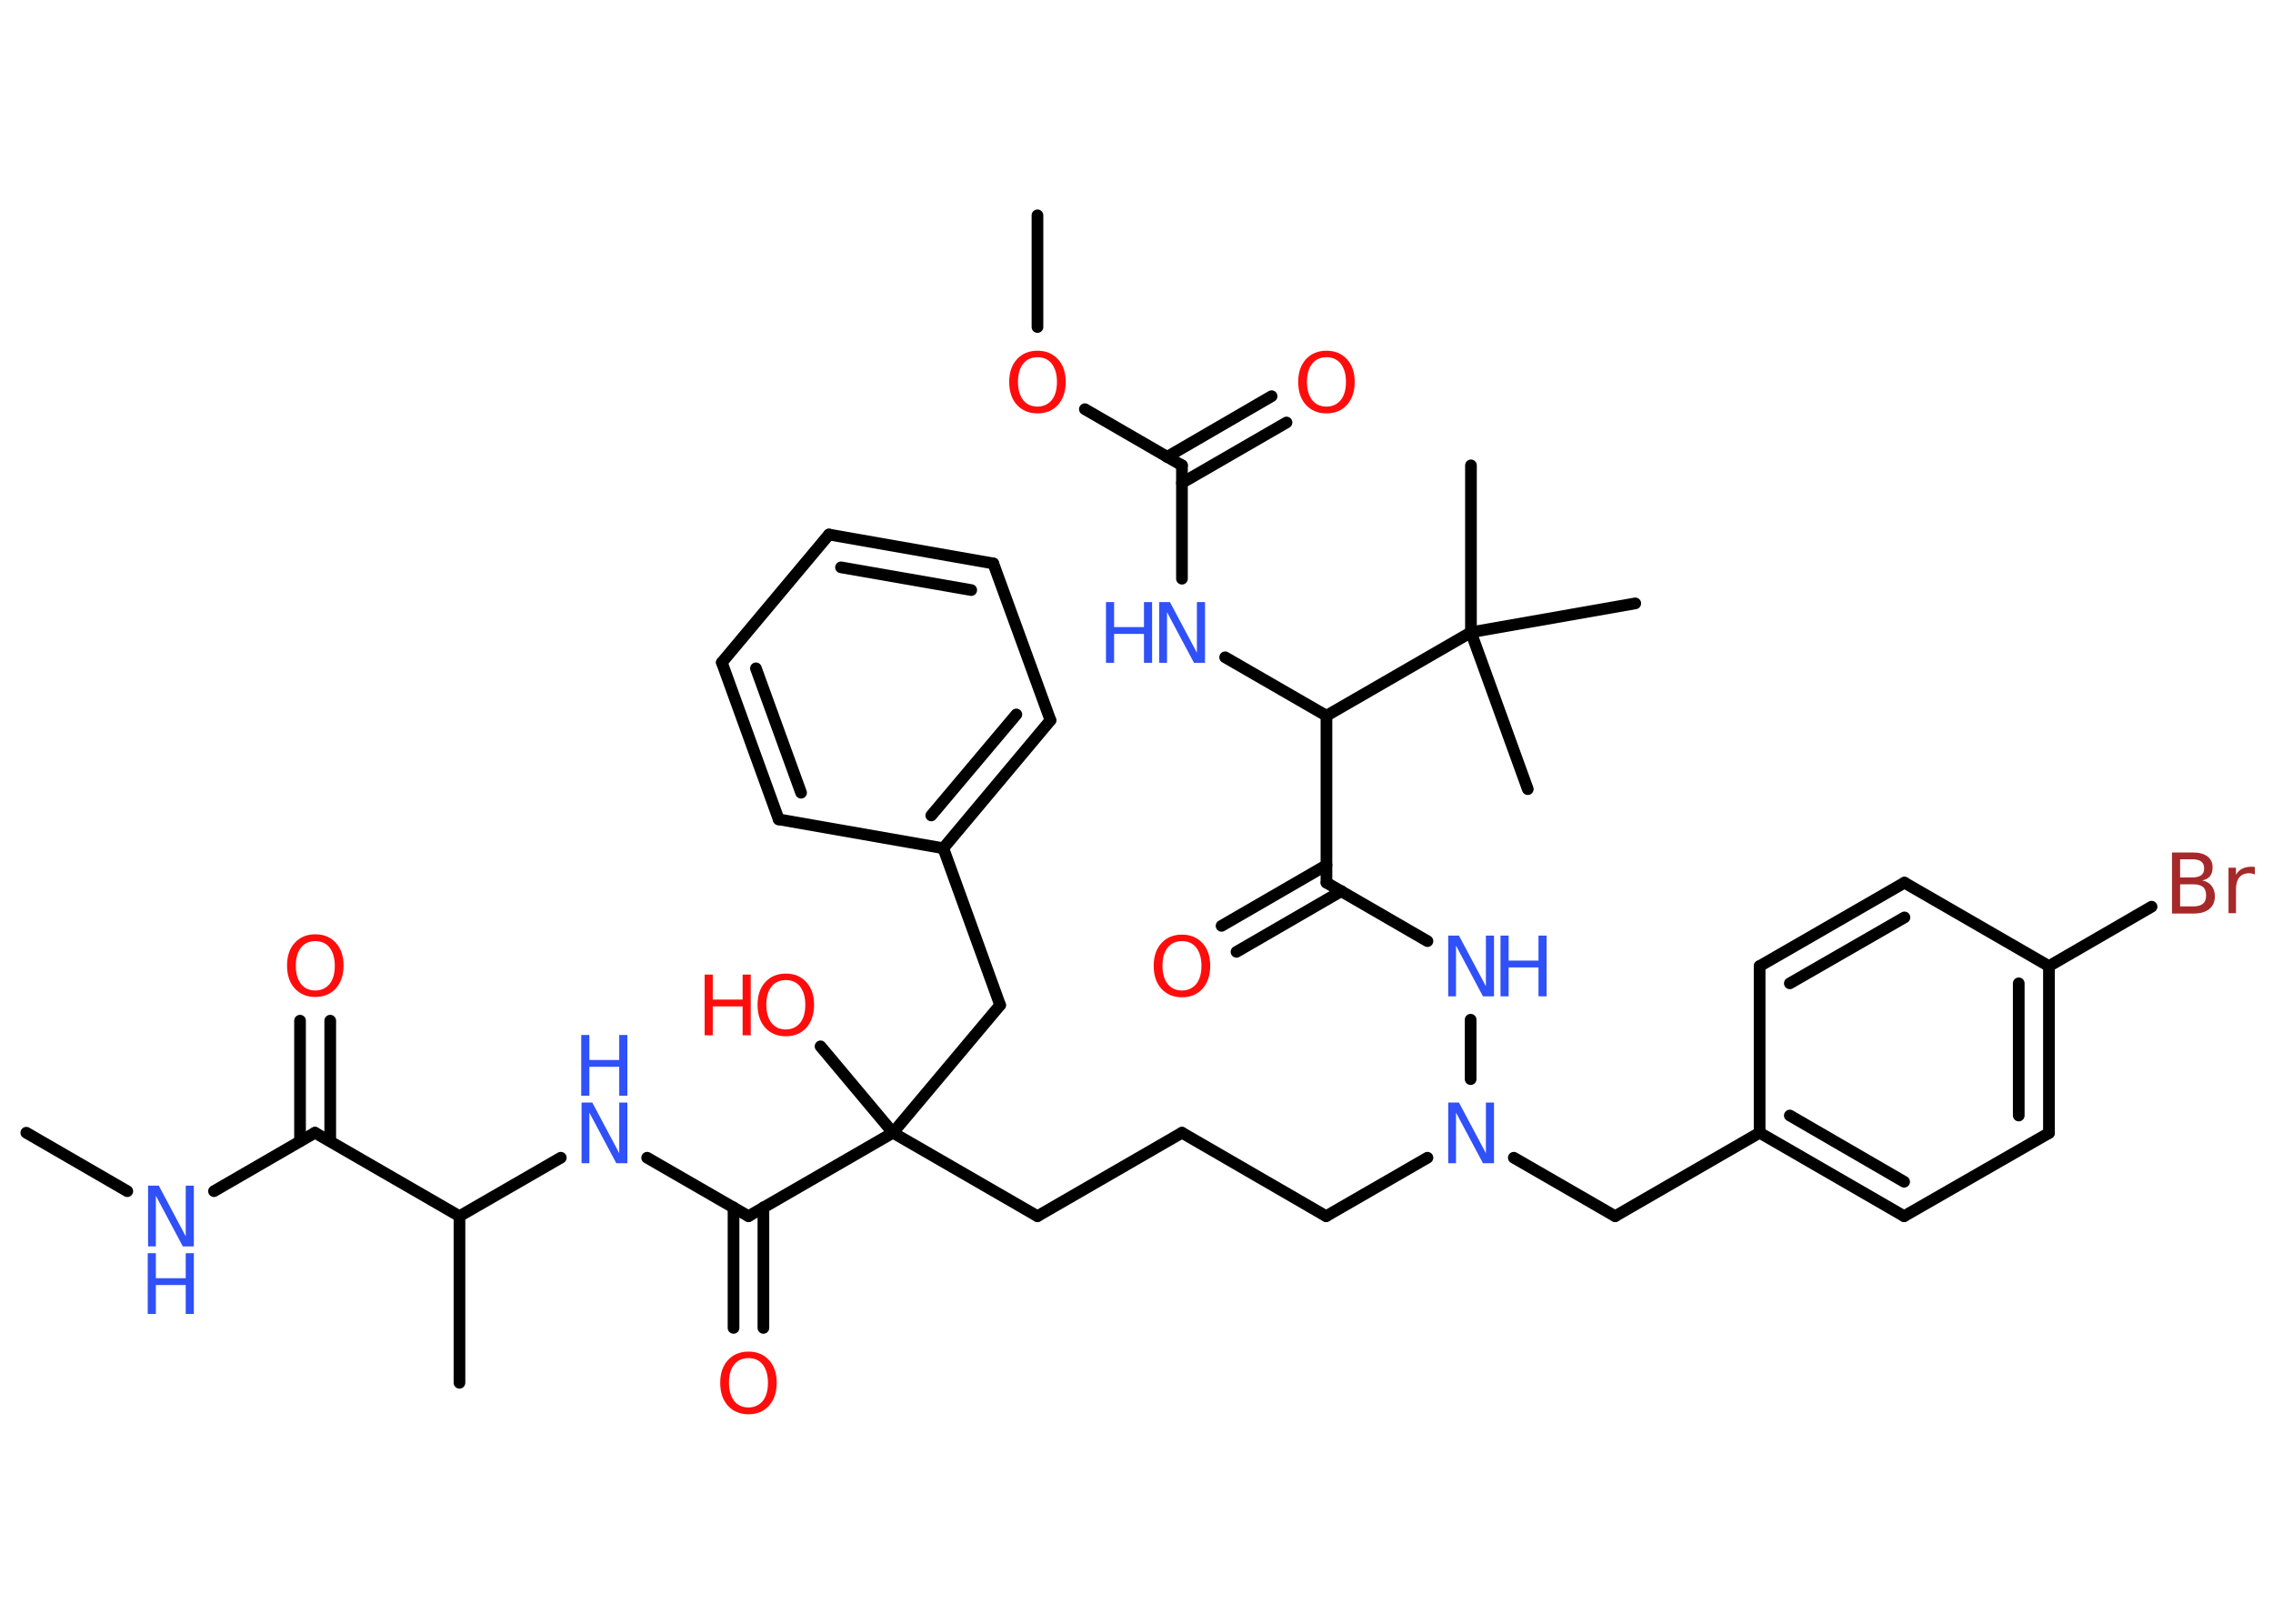 <?xml version='1.0' encoding='UTF-8'?>
<!DOCTYPE svg PUBLIC "-//W3C//DTD SVG 1.1//EN" "http://www.w3.org/Graphics/SVG/1.1/DTD/svg11.dtd">
<svg version='1.2' xmlns='http://www.w3.org/2000/svg' xmlns:xlink='http://www.w3.org/1999/xlink' width='70.0mm' height='50.0mm' viewBox='0 0 70.0 50.0'>
  <desc>Generated by the Chemistry Development Kit (http://github.com/cdk)</desc>
  <g stroke-linecap='round' stroke-linejoin='round' stroke='#000000' stroke-width='.36' fill='#3050F8'>
    <rect x='.0' y='.0' width='70.0' height='50.0' fill='#FFFFFF' stroke='none'/>
    <g id='mol1' class='mol'>
      <line id='mol1bnd1' class='bond' x1='.81' y1='34.88' x2='3.92' y2='36.68'/>
      <line id='mol1bnd2' class='bond' x1='6.59' y1='36.68' x2='9.7' y2='34.88'/>
      <g id='mol1bnd3' class='bond'>
        <line x1='9.24' y1='35.14' x2='9.24' y2='31.43'/>
        <line x1='10.17' y1='35.14' x2='10.17' y2='31.43'/>
      </g>
      <line id='mol1bnd4' class='bond' x1='9.7' y1='34.88' x2='14.15' y2='37.45'/>
      <line id='mol1bnd5' class='bond' x1='14.15' y1='37.45' x2='14.15' y2='42.58'/>
      <line id='mol1bnd6' class='bond' x1='14.15' y1='37.45' x2='17.27' y2='35.65'/>
      <line id='mol1bnd7' class='bond' x1='19.93' y1='35.65' x2='23.05' y2='37.45'/>
      <g id='mol1bnd8' class='bond'>
        <line x1='23.51' y1='37.18' x2='23.51' y2='40.89'/>
        <line x1='22.59' y1='37.18' x2='22.59' y2='40.89'/>
      </g>
      <line id='mol1bnd9' class='bond' x1='23.05' y1='37.45' x2='27.5' y2='34.88'/>
      <line id='mol1bnd10' class='bond' x1='27.5' y1='34.88' x2='25.27' y2='32.22'/>
      <line id='mol1bnd11' class='bond' x1='27.5' y1='34.88' x2='31.95' y2='37.45'/>
      <line id='mol1bnd12' class='bond' x1='31.95' y1='37.45' x2='36.4' y2='34.88'/>
      <line id='mol1bnd13' class='bond' x1='36.4' y1='34.88' x2='40.84' y2='37.45'/>
      <line id='mol1bnd14' class='bond' x1='40.84' y1='37.45' x2='43.96' y2='35.65'/>
      <line id='mol1bnd15' class='bond' x1='46.62' y1='35.65' x2='49.74' y2='37.45'/>
      <line id='mol1bnd16' class='bond' x1='49.74' y1='37.45' x2='54.19' y2='34.88'/>
      <g id='mol1bnd17' class='bond'>
        <line x1='54.19' y1='34.88' x2='58.64' y2='37.45'/>
        <line x1='55.12' y1='34.35' x2='58.64' y2='36.39'/>
      </g>
      <line id='mol1bnd18' class='bond' x1='58.64' y1='37.45' x2='63.1' y2='34.89'/>
      <g id='mol1bnd19' class='bond'>
        <line x1='63.1' y1='34.89' x2='63.1' y2='29.75'/>
        <line x1='62.17' y1='34.35' x2='62.17' y2='30.28'/>
      </g>
      <line id='mol1bnd20' class='bond' x1='63.1' y1='29.75' x2='66.26' y2='27.92'/>
      <line id='mol1bnd21' class='bond' x1='63.1' y1='29.75' x2='58.65' y2='27.18'/>
      <g id='mol1bnd22' class='bond'>
        <line x1='58.65' y1='27.18' x2='54.19' y2='29.75'/>
        <line x1='58.65' y1='28.25' x2='55.12' y2='30.28'/>
      </g>
      <line id='mol1bnd23' class='bond' x1='54.19' y1='34.88' x2='54.19' y2='29.75'/>
      <line id='mol1bnd24' class='bond' x1='45.29' y1='33.23' x2='45.29' y2='31.4'/>
      <line id='mol1bnd25' class='bond' x1='43.96' y1='28.98' x2='40.85' y2='27.18'/>
      <g id='mol1bnd26' class='bond'>
        <line x1='41.31' y1='27.44' x2='38.08' y2='29.31'/>
        <line x1='40.85' y1='26.64' x2='37.62' y2='28.51'/>
      </g>
      <line id='mol1bnd27' class='bond' x1='40.85' y1='27.18' x2='40.85' y2='22.04'/>
      <line id='mol1bnd28' class='bond' x1='40.85' y1='22.04' x2='37.73' y2='20.24'/>
      <line id='mol1bnd29' class='bond' x1='36.4' y1='17.82' x2='36.4' y2='14.33'/>
      <g id='mol1bnd30' class='bond'>
        <line x1='35.94' y1='14.07' x2='39.16' y2='12.2'/>
        <line x1='36.4' y1='14.87' x2='39.62' y2='13.01'/>
      </g>
      <line id='mol1bnd31' class='bond' x1='36.4' y1='14.33' x2='33.41' y2='12.6'/>
      <line id='mol1bnd32' class='bond' x1='31.95' y1='10.07' x2='31.95' y2='6.63'/>
      <line id='mol1bnd33' class='bond' x1='40.85' y1='22.04' x2='45.3' y2='19.47'/>
      <line id='mol1bnd34' class='bond' x1='45.3' y1='19.47' x2='45.3' y2='14.33'/>
      <line id='mol1bnd35' class='bond' x1='45.3' y1='19.47' x2='50.36' y2='18.58'/>
      <line id='mol1bnd36' class='bond' x1='45.3' y1='19.47' x2='47.05' y2='24.3'/>
      <line id='mol1bnd37' class='bond' x1='27.5' y1='34.88' x2='30.8' y2='30.95'/>
      <line id='mol1bnd38' class='bond' x1='30.8' y1='30.95' x2='29.05' y2='26.12'/>
      <g id='mol1bnd39' class='bond'>
        <line x1='29.05' y1='26.12' x2='32.35' y2='22.18'/>
        <line x1='28.68' y1='25.11' x2='31.3' y2='22.0'/>
      </g>
      <line id='mol1bnd40' class='bond' x1='32.35' y1='22.18' x2='30.59' y2='17.35'/>
      <g id='mol1bnd41' class='bond'>
        <line x1='30.59' y1='17.35' x2='25.53' y2='16.46'/>
        <line x1='29.91' y1='18.17' x2='25.9' y2='17.47'/>
      </g>
      <line id='mol1bnd42' class='bond' x1='25.53' y1='16.46' x2='22.23' y2='20.4'/>
      <g id='mol1bnd43' class='bond'>
        <line x1='22.23' y1='20.4' x2='23.98' y2='25.23'/>
        <line x1='23.28' y1='20.58' x2='24.67' y2='24.41'/>
      </g>
      <line id='mol1bnd44' class='bond' x1='29.05' y1='26.12' x2='23.98' y2='25.23'/>
      <g id='mol1atm2' class='atom'>
        <path d='M4.55 36.51h.34l.83 1.56v-1.56h.25v1.87h-.34l-.83 -1.56v1.56h-.24v-1.87z' stroke='none'/>
        <path d='M4.55 38.59h.25v.77h.92v-.77h.25v1.87h-.25v-.89h-.92v.89h-.25v-1.87z' stroke='none'/>
      </g>
      <path id='mol1atm4' class='atom' d='M9.71 28.98q-.28 .0 -.44 .2q-.16 .2 -.16 .56q.0 .35 .16 .56q.16 .2 .44 .2q.27 .0 .44 -.2q.16 -.2 .16 -.56q.0 -.35 -.16 -.56q-.16 -.2 -.44 -.2zM9.71 28.77q.39 .0 .63 .26q.24 .26 .24 .7q.0 .44 -.24 .71q-.24 .26 -.63 .26q-.39 .0 -.63 -.26q-.24 -.26 -.24 -.71q.0 -.44 .24 -.7q.24 -.26 .63 -.26z' stroke='none' fill='#FF0D0D'/>
      <g id='mol1atm7' class='atom'>
        <path d='M17.9 33.95h.34l.83 1.56v-1.56h.25v1.87h-.34l-.83 -1.56v1.56h-.24v-1.87z' stroke='none'/>
        <path d='M17.9 31.87h.25v.77h.92v-.77h.25v1.87h-.25v-.89h-.92v.89h-.25v-1.87z' stroke='none'/>
      </g>
      <path id='mol1atm9' class='atom' d='M23.05 41.82q-.28 .0 -.44 .2q-.16 .2 -.16 .56q.0 .35 .16 .56q.16 .2 .44 .2q.27 .0 .44 -.2q.16 -.2 .16 -.56q.0 -.35 -.16 -.56q-.16 -.2 -.44 -.2zM23.05 41.62q.39 .0 .63 .26q.24 .26 .24 .7q.0 .44 -.24 .71q-.24 .26 -.63 .26q-.39 .0 -.63 -.26q-.24 -.26 -.24 -.71q.0 -.44 .24 -.7q.24 -.26 .63 -.26z' stroke='none' fill='#FF0D0D'/>
      <g id='mol1atm11' class='atom'>
        <path d='M24.2 30.18q-.28 .0 -.44 .2q-.16 .2 -.16 .56q.0 .35 .16 .56q.16 .2 .44 .2q.27 .0 .44 -.2q.16 -.2 .16 -.56q.0 -.35 -.16 -.56q-.16 -.2 -.44 -.2zM24.2 29.98q.39 .0 .63 .26q.24 .26 .24 .7q.0 .44 -.24 .71q-.24 .26 -.63 .26q-.39 .0 -.63 -.26q-.24 -.26 -.24 -.71q.0 -.44 .24 -.7q.24 -.26 .63 -.26z' stroke='none' fill='#FF0D0D'/>
        <path d='M21.7 30.01h.25v.77h.92v-.77h.25v1.87h-.25v-.89h-.92v.89h-.25v-1.87z' stroke='none' fill='#FF0D0D'/>
      </g>
      <path id='mol1atm15' class='atom' d='M44.59 33.95h.34l.83 1.56v-1.56h.25v1.87h-.34l-.83 -1.56v1.56h-.24v-1.87z' stroke='none'/>
      <path id='mol1atm21' class='atom' d='M67.14 27.22v.69h.4q.21 .0 .3 -.08q.1 -.08 .1 -.26q.0 -.18 -.1 -.26q-.1 -.08 -.3 -.08h-.4zM67.14 26.46v.56h.37q.18 .0 .28 -.07q.09 -.07 .09 -.21q.0 -.14 -.09 -.21q-.09 -.07 -.28 -.07h-.37zM66.89 26.25h.64q.29 .0 .45 .12q.16 .12 .16 .34q.0 .17 -.08 .27q-.08 .1 -.24 .13q.19 .04 .29 .17q.1 .13 .1 .32q.0 .25 -.17 .39q-.17 .14 -.48 .14h-.67v-1.87zM69.44 26.93q-.04 -.02 -.08 -.03q-.04 -.01 -.1 -.01q-.19 .0 -.3 .13q-.1 .13 -.1 .36v.74h-.23v-1.4h.23v.22q.07 -.13 .19 -.19q.12 -.06 .28 -.06q.02 .0 .05 .0q.03 .0 .06 .01v.24z' stroke='none' fill='#A62929'/>
      <g id='mol1atm24' class='atom'>
        <path d='M44.59 28.81h.34l.83 1.56v-1.56h.25v1.87h-.34l-.83 -1.56v1.56h-.24v-1.87z' stroke='none'/>
        <path d='M46.21 28.81h.25v.77h.92v-.77h.25v1.87h-.25v-.89h-.92v.89h-.25v-1.87z' stroke='none'/>
      </g>
      <path id='mol1atm26' class='atom' d='M36.4 28.98q-.28 .0 -.44 .2q-.16 .2 -.16 .56q.0 .35 .16 .56q.16 .2 .44 .2q.27 .0 .44 -.2q.16 -.2 .16 -.56q.0 -.35 -.16 -.56q-.16 -.2 -.44 -.2zM36.4 28.78q.39 .0 .63 .26q.24 .26 .24 .7q.0 .44 -.24 .71q-.24 .26 -.63 .26q-.39 .0 -.63 -.26q-.24 -.26 -.24 -.71q.0 -.44 .24 -.7q.24 -.26 .63 -.26z' stroke='none' fill='#FF0D0D'/>
      <g id='mol1atm28' class='atom'>
        <path d='M35.69 18.54h.34l.83 1.56v-1.56h.25v1.87h-.34l-.83 -1.56v1.56h-.24v-1.87z' stroke='none'/>
        <path d='M34.06 18.54h.25v.77h.92v-.77h.25v1.87h-.25v-.89h-.92v.89h-.25v-1.87z' stroke='none'/>
      </g>
      <path id='mol1atm30' class='atom' d='M40.85 11.0q-.28 .0 -.44 .2q-.16 .2 -.16 .56q.0 .35 .16 .56q.16 .2 .44 .2q.27 .0 .44 -.2q.16 -.2 .16 -.56q.0 -.35 -.16 -.56q-.16 -.2 -.44 -.2zM40.85 10.8q.39 .0 .63 .26q.24 .26 .24 .7q.0 .44 -.24 .71q-.24 .26 -.63 .26q-.39 .0 -.63 -.26q-.24 -.26 -.24 -.71q.0 -.44 .24 -.7q.24 -.26 .63 -.26z' stroke='none' fill='#FF0D0D'/>
      <path id='mol1atm31' class='atom' d='M31.95 11.0q-.28 .0 -.44 .2q-.16 .2 -.16 .56q.0 .35 .16 .56q.16 .2 .44 .2q.27 .0 .44 -.2q.16 -.2 .16 -.56q.0 -.35 -.16 -.56q-.16 -.2 -.44 -.2zM31.95 10.8q.39 .0 .63 .26q.24 .26 .24 .7q.0 .44 -.24 .71q-.24 .26 -.63 .26q-.39 .0 -.63 -.26q-.24 -.26 -.24 -.71q.0 -.44 .24 -.7q.24 -.26 .63 -.26z' stroke='none' fill='#FF0D0D'/>
    </g>
  </g>
</svg>
